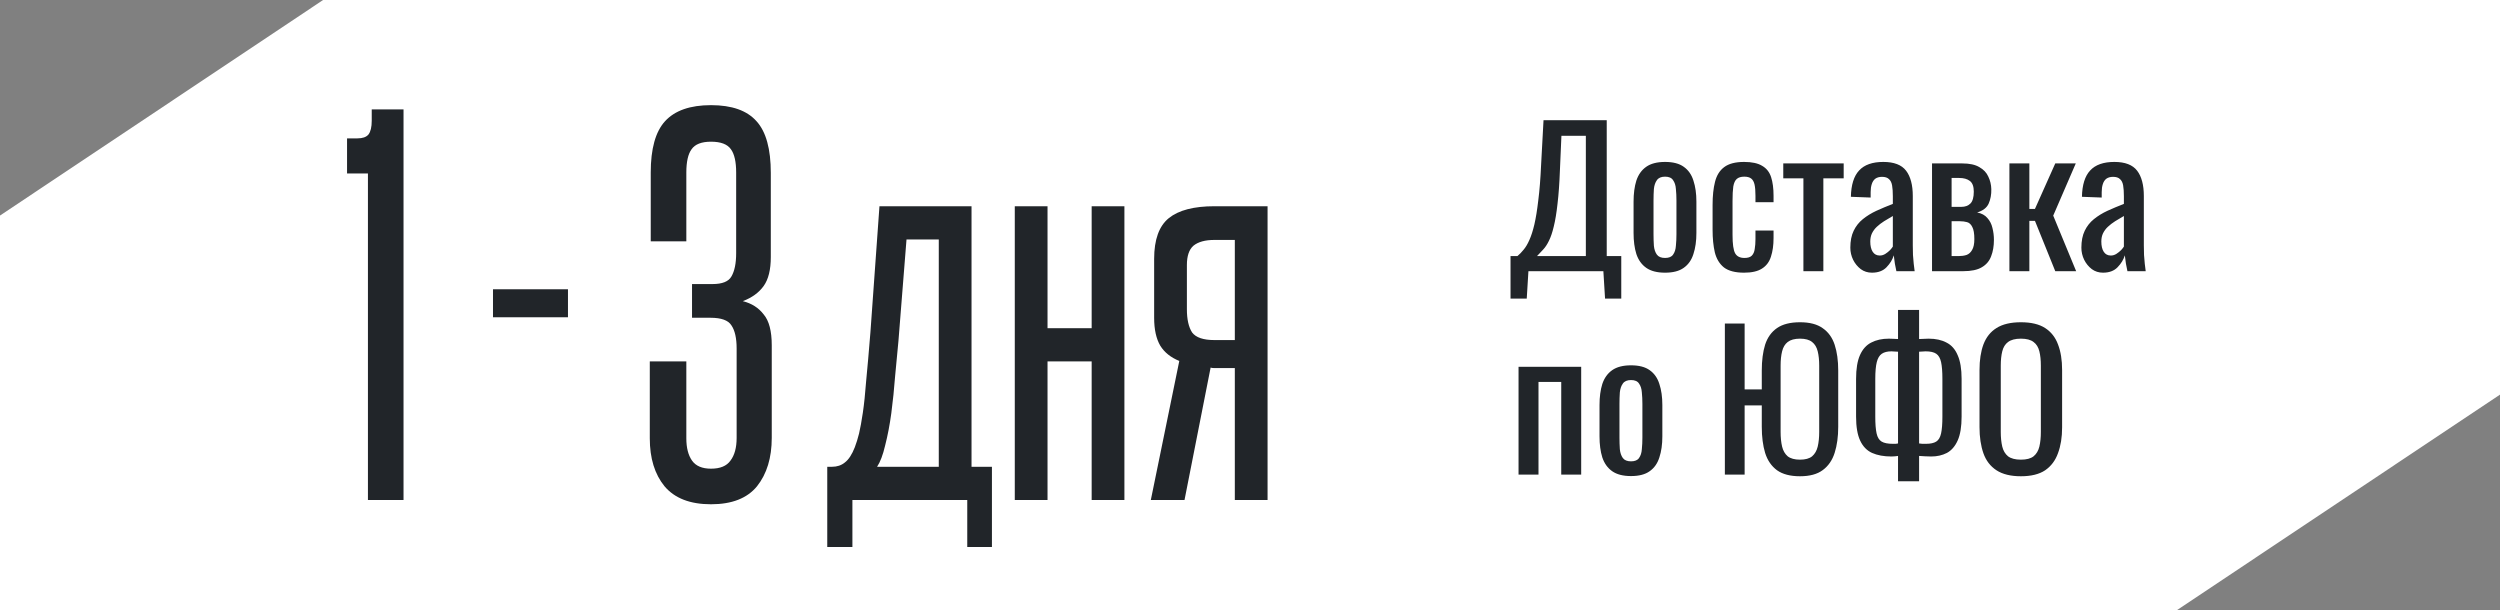 <svg width="295" height="72" viewBox="0 0 295 72" fill="none" xmlns="http://www.w3.org/2000/svg">
<rect x="0" y="0" width="295" height="72" fill="#808080" stroke="none"/>
<path d="M295 46.565V0H38.125L0 25.435V72H256.875L295 46.565Z" fill="white"/>
<path d="M43.416 59V20.472H40.952V16.328H42.184C42.781 16.328 43.211 16.179 43.472 15.88C43.733 15.544 43.864 15.003 43.864 14.256V12.912H47.616V59H43.416ZM58.173 37.44V34.136H67.021V37.44H58.173ZM86.923 41.136C86.923 39.904 86.717 38.989 86.307 38.392C85.933 37.795 85.112 37.496 83.843 37.496H81.659V33.52H84.067C85.224 33.52 85.971 33.221 86.307 32.624C86.68 31.989 86.867 31.075 86.867 29.88V20.36C86.867 19.091 86.661 18.176 86.251 17.616C85.84 17.019 85.056 16.72 83.899 16.72C82.779 16.72 82.013 17.019 81.603 17.616C81.192 18.176 80.987 19.091 80.987 20.36V28.48H76.787V20.36C76.787 17.56 77.347 15.544 78.467 14.312C79.624 13.043 81.435 12.408 83.899 12.408C86.363 12.408 88.155 13.043 89.275 14.312C90.395 15.544 90.955 17.579 90.955 20.416V30.328C90.955 31.821 90.675 32.96 90.115 33.744C89.555 34.528 88.733 35.125 87.651 35.536C88.696 35.797 89.517 36.32 90.115 37.104C90.749 37.851 91.067 39.064 91.067 40.744V51.664C91.067 54.016 90.488 55.92 89.331 57.376C88.173 58.795 86.363 59.504 83.899 59.504C81.435 59.504 79.605 58.795 78.411 57.376C77.253 55.957 76.675 54.072 76.675 51.72V42.648H80.987V51.72C80.987 52.84 81.211 53.717 81.659 54.352C82.107 54.987 82.853 55.304 83.899 55.304C84.981 55.304 85.747 54.987 86.195 54.352C86.68 53.717 86.923 52.821 86.923 51.664V41.136Z" fill="#212529"/>
<path d="M114.64 55.08H117.048V64.544H114.136V59H100.584V64.544H97.616V55.08H98.176C98.773 55.08 99.277 54.912 99.688 54.576C100.136 54.24 100.528 53.643 100.864 52.784C101.051 52.299 101.219 51.757 101.368 51.16C101.517 50.525 101.667 49.704 101.816 48.696C101.965 47.688 102.096 46.437 102.208 44.944C102.357 43.413 102.525 41.491 102.712 39.176L103.776 24.336H114.64V55.08ZM106.968 28.256L106.016 40.24C105.904 41.509 105.773 42.891 105.624 44.384C105.512 45.877 105.363 47.333 105.176 48.752C104.989 50.133 104.747 51.403 104.448 52.56C104.187 53.68 103.869 54.52 103.496 55.08H110.776V28.256H106.968ZM119.744 59V24.336H123.608V38.728H128.816V24.336H132.68V59H128.816V42.648H123.608V59H119.744ZM135.797 59L139.157 42.592C138.149 42.181 137.402 41.584 136.917 40.8C136.432 39.979 136.189 38.877 136.189 37.496V30.552C136.189 28.275 136.768 26.669 137.925 25.736C139.082 24.803 140.874 24.336 143.301 24.336H149.573V59H145.709V43.432H143.749C143.562 43.432 143.394 43.432 143.245 43.432C143.096 43.432 142.965 43.413 142.853 43.376L139.773 59H135.797ZM140.053 36.488C140.053 37.683 140.258 38.597 140.669 39.232C141.117 39.829 141.994 40.128 143.301 40.128H145.709V28.312H143.301C142.218 28.312 141.397 28.536 140.837 28.984C140.314 29.432 140.053 30.197 140.053 31.28V36.488Z" fill="#212529"/>
<path d="M178.242 35.234V30.218H179.056C179.305 30.013 179.547 29.763 179.782 29.47C180.031 29.177 180.259 28.795 180.464 28.326C180.684 27.842 180.882 27.226 181.058 26.478C181.234 25.715 181.388 24.762 181.52 23.618C181.667 22.474 181.777 21.088 181.85 19.46L182.136 14.18H189.594V30.218H191.31V35.234H189.396L189.198 32H180.354L180.156 35.234H178.242ZM181.366 30.218H187.13V16.028H184.248L184.072 20.054C184.013 21.638 183.918 22.973 183.786 24.058C183.669 25.129 183.522 26.016 183.346 26.72C183.185 27.409 182.994 27.974 182.774 28.414C182.569 28.839 182.341 29.184 182.092 29.448C181.857 29.712 181.615 29.969 181.366 30.218ZM196.479 32.176C195.54 32.176 194.8 31.985 194.257 31.604C193.714 31.223 193.326 30.68 193.091 29.976C192.871 29.272 192.761 28.443 192.761 27.49V23.794C192.761 22.841 192.871 22.012 193.091 21.308C193.326 20.604 193.714 20.061 194.257 19.68C194.8 19.299 195.54 19.108 196.479 19.108C197.418 19.108 198.151 19.299 198.679 19.68C199.222 20.061 199.603 20.604 199.823 21.308C200.058 22.012 200.175 22.841 200.175 23.794V27.49C200.175 28.443 200.058 29.272 199.823 29.976C199.603 30.68 199.222 31.223 198.679 31.604C198.151 31.985 197.418 32.176 196.479 32.176ZM196.479 30.438C196.934 30.438 197.249 30.306 197.425 30.042C197.616 29.778 197.726 29.433 197.755 29.008C197.799 28.568 197.821 28.113 197.821 27.644V23.662C197.821 23.178 197.799 22.723 197.755 22.298C197.726 21.873 197.616 21.528 197.425 21.264C197.249 20.985 196.934 20.846 196.479 20.846C196.024 20.846 195.702 20.985 195.511 21.264C195.32 21.528 195.203 21.873 195.159 22.298C195.13 22.723 195.115 23.178 195.115 23.662V27.644C195.115 28.113 195.13 28.568 195.159 29.008C195.203 29.433 195.32 29.778 195.511 30.042C195.702 30.306 196.024 30.438 196.479 30.438ZM205.803 32.176C204.761 32.176 203.969 31.971 203.427 31.56C202.899 31.135 202.539 30.541 202.349 29.778C202.173 29.015 202.085 28.128 202.085 27.116V24.19C202.085 23.119 202.18 22.21 202.371 21.462C202.561 20.699 202.921 20.12 203.449 19.724C203.991 19.313 204.776 19.108 205.803 19.108C206.727 19.108 207.438 19.262 207.937 19.57C208.45 19.863 208.802 20.311 208.993 20.912C209.183 21.499 209.279 22.232 209.279 23.112V23.86H207.145V23.09C207.145 22.533 207.108 22.093 207.035 21.77C206.961 21.447 206.829 21.213 206.639 21.066C206.448 20.919 206.177 20.846 205.825 20.846C205.443 20.846 205.15 20.934 204.945 21.11C204.739 21.286 204.6 21.587 204.527 22.012C204.468 22.423 204.439 22.987 204.439 23.706V27.71C204.439 28.795 204.541 29.521 204.747 29.888C204.952 30.255 205.319 30.438 205.847 30.438C206.243 30.438 206.529 30.35 206.705 30.174C206.895 29.983 207.013 29.719 207.057 29.382C207.115 29.045 207.145 28.663 207.145 28.238V27.204H209.279V28.084C209.279 28.935 209.176 29.668 208.971 30.284C208.78 30.9 208.428 31.369 207.915 31.692C207.416 32.015 206.712 32.176 205.803 32.176ZM212.802 32V21.044H210.426V19.284H217.554V21.044H215.156V32H212.802ZM220.891 32.176C220.392 32.176 219.952 32.037 219.571 31.758C219.19 31.465 218.889 31.098 218.669 30.658C218.449 30.203 218.339 29.727 218.339 29.228C218.339 28.436 218.471 27.769 218.735 27.226C218.999 26.683 219.358 26.229 219.813 25.862C220.282 25.481 220.818 25.151 221.419 24.872C222.035 24.593 222.68 24.322 223.355 24.058V23.156C223.355 22.643 223.326 22.217 223.267 21.88C223.208 21.543 223.084 21.293 222.893 21.132C222.717 20.956 222.446 20.868 222.079 20.868C221.756 20.868 221.492 20.941 221.287 21.088C221.096 21.235 220.957 21.447 220.869 21.726C220.781 21.99 220.737 22.305 220.737 22.672V23.31L218.405 23.222C218.434 21.814 218.757 20.78 219.373 20.12C219.989 19.445 220.942 19.108 222.233 19.108C223.494 19.108 224.389 19.453 224.917 20.142C225.445 20.831 225.709 21.829 225.709 23.134V28.942C225.709 29.338 225.716 29.719 225.731 30.086C225.76 30.453 225.79 30.797 225.819 31.12C225.863 31.428 225.9 31.721 225.929 32H223.773C223.729 31.765 223.67 31.472 223.597 31.12C223.538 30.753 223.494 30.423 223.465 30.13C223.318 30.629 223.032 31.098 222.607 31.538C222.196 31.963 221.624 32.176 220.891 32.176ZM221.815 30.152C222.05 30.152 222.27 30.086 222.475 29.954C222.68 29.822 222.864 29.675 223.025 29.514C223.186 29.338 223.296 29.199 223.355 29.096V25.488C222.988 25.693 222.644 25.899 222.321 26.104C221.998 26.309 221.712 26.529 221.463 26.764C221.228 26.984 221.038 27.241 220.891 27.534C220.759 27.813 220.693 28.135 220.693 28.502C220.693 29.015 220.788 29.419 220.979 29.712C221.17 30.005 221.448 30.152 221.815 30.152ZM227.979 32V19.284H231.543C232.408 19.284 233.083 19.431 233.567 19.724C234.066 20.003 234.418 20.377 234.623 20.846C234.843 21.301 234.96 21.792 234.975 22.32C234.99 22.951 234.887 23.515 234.667 24.014C234.447 24.513 233.992 24.865 233.303 25.07C233.831 25.173 234.234 25.393 234.513 25.73C234.806 26.053 235.004 26.441 235.107 26.896C235.224 27.351 235.283 27.82 235.283 28.304C235.283 29.037 235.173 29.683 234.953 30.24C234.748 30.797 234.381 31.23 233.853 31.538C233.34 31.846 232.606 32 231.653 32H227.979ZM230.289 30.218H231.125C231.462 30.218 231.77 30.174 232.049 30.086C232.328 29.983 232.548 29.785 232.709 29.492C232.885 29.199 232.973 28.773 232.973 28.216C232.973 27.556 232.892 27.079 232.731 26.786C232.584 26.478 232.379 26.287 232.115 26.214C231.866 26.141 231.572 26.104 231.235 26.104H230.289V30.218ZM230.289 24.41H231.433C231.888 24.41 232.247 24.278 232.511 24.014C232.775 23.75 232.907 23.281 232.907 22.606C232.907 22.005 232.753 21.587 232.445 21.352C232.137 21.117 231.719 21 231.191 21H230.289V24.41ZM237.11 32V19.284H239.464V24.652H240.124L242.522 19.284H244.942L242.28 25.444L244.986 32H242.522L240.124 26.06H239.464V32H237.11ZM248.155 32.176C247.656 32.176 247.216 32.037 246.835 31.758C246.453 31.465 246.153 31.098 245.933 30.658C245.713 30.203 245.603 29.727 245.603 29.228C245.603 28.436 245.735 27.769 245.999 27.226C246.263 26.683 246.622 26.229 247.077 25.862C247.546 25.481 248.081 25.151 248.683 24.872C249.299 24.593 249.944 24.322 250.619 24.058V23.156C250.619 22.643 250.589 22.217 250.531 21.88C250.472 21.543 250.347 21.293 250.157 21.132C249.981 20.956 249.709 20.868 249.343 20.868C249.02 20.868 248.756 20.941 248.551 21.088C248.36 21.235 248.221 21.447 248.133 21.726C248.045 21.99 248.001 22.305 248.001 22.672V23.31L245.669 23.222C245.698 21.814 246.021 20.78 246.637 20.12C247.253 19.445 248.206 19.108 249.497 19.108C250.758 19.108 251.653 19.453 252.181 20.142C252.709 20.831 252.973 21.829 252.973 23.134V28.942C252.973 29.338 252.98 29.719 252.995 30.086C253.024 30.453 253.053 30.797 253.083 31.12C253.127 31.428 253.163 31.721 253.193 32H251.037C250.993 31.765 250.934 31.472 250.861 31.12C250.802 30.753 250.758 30.423 250.729 30.13C250.582 30.629 250.296 31.098 249.871 31.538C249.46 31.963 248.888 32.176 248.155 32.176ZM249.079 30.152C249.313 30.152 249.533 30.086 249.739 29.954C249.944 29.822 250.127 29.675 250.289 29.514C250.45 29.338 250.56 29.199 250.619 29.096V25.488C250.252 25.693 249.907 25.899 249.585 26.104C249.262 26.309 248.976 26.529 248.727 26.764C248.492 26.984 248.301 27.241 248.155 27.534C248.023 27.813 247.957 28.135 247.957 28.502C247.957 29.015 248.052 29.419 248.243 29.712C248.433 30.005 248.712 30.152 249.079 30.152ZM179.188 56V43.284H186.58V56H184.226V45.066H181.542V56H179.188ZM192.461 56.176C191.523 56.176 190.782 55.985 190.239 55.604C189.697 55.223 189.308 54.68 189.073 53.976C188.853 53.272 188.743 52.443 188.743 51.49V47.794C188.743 46.841 188.853 46.012 189.073 45.308C189.308 44.604 189.697 44.061 190.239 43.68C190.782 43.299 191.523 43.108 192.461 43.108C193.4 43.108 194.133 43.299 194.661 43.68C195.204 44.061 195.585 44.604 195.805 45.308C196.04 46.012 196.157 46.841 196.157 47.794V51.49C196.157 52.443 196.04 53.272 195.805 53.976C195.585 54.68 195.204 55.223 194.661 55.604C194.133 55.985 193.4 56.176 192.461 56.176ZM192.461 54.438C192.916 54.438 193.231 54.306 193.407 54.042C193.598 53.778 193.708 53.433 193.737 53.008C193.781 52.568 193.803 52.113 193.803 51.644V47.662C193.803 47.178 193.781 46.723 193.737 46.298C193.708 45.873 193.598 45.528 193.407 45.264C193.231 44.985 192.916 44.846 192.461 44.846C192.007 44.846 191.684 44.985 191.493 45.264C191.303 45.528 191.185 45.873 191.141 46.298C191.112 46.723 191.097 47.178 191.097 47.662V51.644C191.097 52.113 191.112 52.568 191.141 53.008C191.185 53.433 191.303 53.778 191.493 54.042C191.684 54.306 192.007 54.438 192.461 54.438ZM212.4 56.198C211.256 56.198 210.354 55.963 209.694 55.494C209.034 55.01 208.565 54.328 208.286 53.448C208.022 52.568 207.89 51.541 207.89 50.368V47.838H205.866V56H203.534V38.18H205.866V45.946H207.89V43.724C207.89 42.536 208.022 41.517 208.286 40.666C208.565 39.815 209.034 39.163 209.694 38.708C210.354 38.253 211.256 38.026 212.4 38.026C213.544 38.026 214.439 38.261 215.084 38.73C215.744 39.185 216.214 39.837 216.492 40.688C216.771 41.539 216.91 42.551 216.91 43.724V50.368C216.91 51.527 216.771 52.546 216.492 53.426C216.214 54.306 215.744 54.988 215.084 55.472C214.439 55.956 213.544 56.198 212.4 56.198ZM212.4 54.24C213.031 54.24 213.508 54.108 213.83 53.844C214.153 53.565 214.373 53.184 214.49 52.7C214.608 52.201 214.666 51.622 214.666 50.962V43.152C214.666 42.492 214.608 41.927 214.49 41.458C214.373 40.974 214.153 40.607 213.83 40.358C213.508 40.094 213.031 39.962 212.4 39.962C211.77 39.962 211.286 40.094 210.948 40.358C210.626 40.607 210.406 40.974 210.288 41.458C210.171 41.927 210.112 42.492 210.112 43.152V50.962C210.112 51.622 210.171 52.201 210.288 52.7C210.406 53.184 210.626 53.565 210.948 53.844C211.286 54.108 211.77 54.24 212.4 54.24ZM223.967 56.792V53.8C223.894 53.815 223.776 53.829 223.615 53.844C223.454 53.859 223.314 53.866 223.197 53.866C222.302 53.866 221.54 53.727 220.909 53.448C220.293 53.169 219.824 52.685 219.501 51.996C219.178 51.307 219.017 50.361 219.017 49.158V44.714C219.017 43.526 219.171 42.587 219.479 41.898C219.787 41.209 220.227 40.717 220.799 40.424C221.386 40.116 222.082 39.962 222.889 39.962C223.094 39.962 223.3 39.969 223.505 39.984C223.71 39.984 223.864 39.991 223.967 40.006V36.574H226.453V40.006C226.6 39.991 226.783 39.984 227.003 39.984C227.223 39.969 227.414 39.962 227.575 39.962C228.411 39.962 229.115 40.116 229.687 40.424C230.274 40.717 230.714 41.216 231.007 41.92C231.315 42.609 231.469 43.541 231.469 44.714V49.158C231.469 50.346 231.315 51.285 231.007 51.974C230.699 52.663 230.274 53.155 229.731 53.448C229.188 53.727 228.572 53.866 227.883 53.866C227.648 53.866 227.414 53.859 227.179 53.844C226.944 53.829 226.702 53.815 226.453 53.8V56.792H223.967ZM223.351 52.37C223.468 52.37 223.586 52.37 223.703 52.37C223.82 52.355 223.908 52.341 223.967 52.326V41.502C223.835 41.487 223.703 41.48 223.571 41.48C223.439 41.465 223.314 41.458 223.197 41.458C222.713 41.458 222.332 41.553 222.053 41.744C221.774 41.935 221.576 42.265 221.459 42.734C221.342 43.203 221.283 43.863 221.283 44.714V49.158C221.283 50.009 221.334 50.669 221.437 51.138C221.54 51.607 221.738 51.93 222.031 52.106C222.324 52.282 222.764 52.37 223.351 52.37ZM227.267 52.37C227.795 52.37 228.198 52.282 228.477 52.106C228.756 51.93 228.946 51.607 229.049 51.138C229.152 50.669 229.203 50.009 229.203 49.158V44.714C229.203 43.863 229.152 43.203 229.049 42.734C228.946 42.265 228.756 41.935 228.477 41.744C228.198 41.553 227.78 41.458 227.223 41.458C227.091 41.458 226.959 41.465 226.827 41.48C226.695 41.48 226.57 41.487 226.453 41.502V52.326C226.556 52.341 226.68 52.355 226.827 52.37C226.974 52.37 227.12 52.37 227.267 52.37ZM238.467 56.198C237.265 56.198 236.304 55.963 235.585 55.494C234.867 55.025 234.353 54.357 234.045 53.492C233.737 52.612 233.583 51.585 233.583 50.412V43.658C233.583 42.485 233.737 41.48 234.045 40.644C234.368 39.793 234.881 39.148 235.585 38.708C236.304 38.253 237.265 38.026 238.467 38.026C239.67 38.026 240.623 38.253 241.327 38.708C242.031 39.163 242.537 39.808 242.845 40.644C243.168 41.48 243.329 42.485 243.329 43.658V50.434C243.329 51.593 243.168 52.605 242.845 53.47C242.537 54.335 242.031 55.01 241.327 55.494C240.623 55.963 239.67 56.198 238.467 56.198ZM238.467 54.24C239.127 54.24 239.626 54.108 239.963 53.844C240.301 53.565 240.528 53.184 240.645 52.7C240.763 52.201 240.821 51.622 240.821 50.962V43.152C240.821 42.492 240.763 41.927 240.645 41.458C240.528 40.974 240.301 40.607 239.963 40.358C239.626 40.094 239.127 39.962 238.467 39.962C237.807 39.962 237.301 40.094 236.949 40.358C236.612 40.607 236.385 40.974 236.267 41.458C236.15 41.927 236.091 42.492 236.091 43.152V50.962C236.091 51.622 236.15 52.201 236.267 52.7C236.385 53.184 236.612 53.565 236.949 53.844C237.301 54.108 237.807 54.24 238.467 54.24Z" fill="#212529"/>
</svg>
